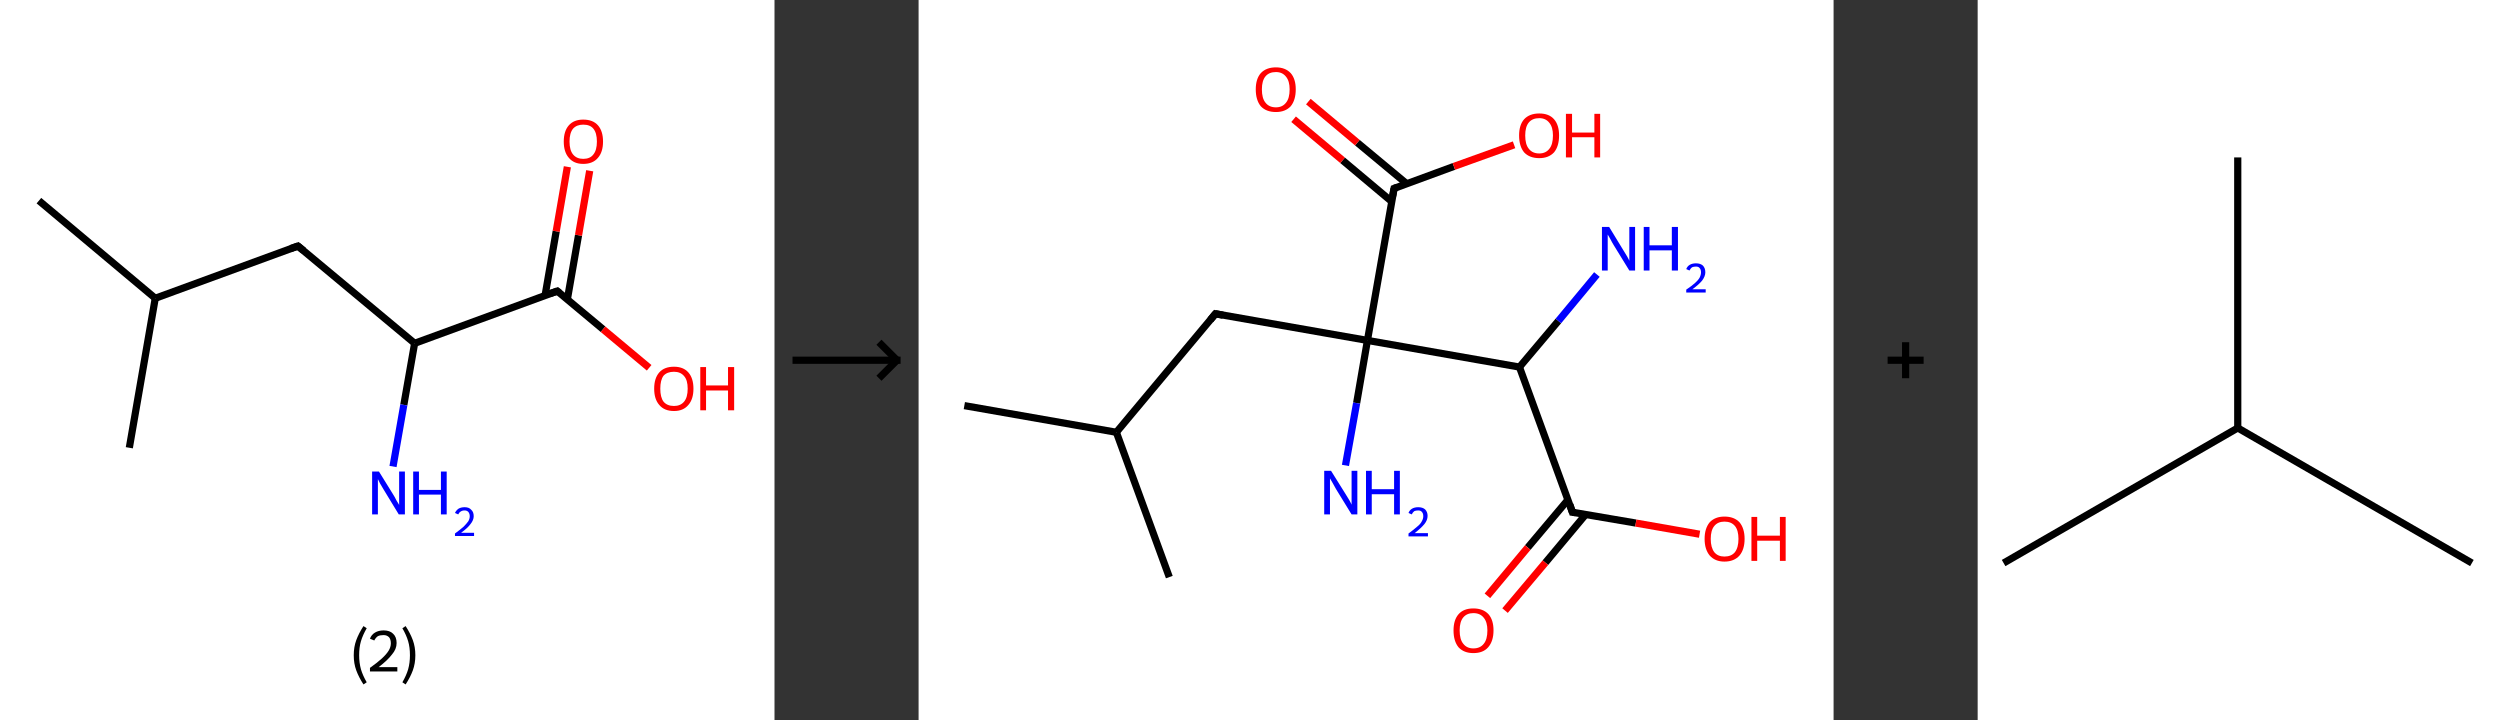 <?xml version='1.0' encoding='ASCII' standalone='yes'?>
<svg xmlns="http://www.w3.org/2000/svg" xmlns:xlink="http://www.w3.org/1999/xlink" version="1.1" width="694.0px" viewBox="0 0 694.0 200.0" height="200.0px">
  <rect x="0" y="0" width="694.0" height="200.0" fill="#333333" stroke="none"/>
  <g>
    <g transform="translate(0, 0) scale(1 1) "><!-- END OF HEADER -->
<rect style="opacity:1.0;fill:#FFFFFF;stroke:none" width="215.0" height="200.0" x="0.0" y="0.0"> </rect>
<path class="bond-0 atom-0 atom-1" d="M 10.8,55.7 L 43.1,82.8" style="fill:none;fill-rule:evenodd;stroke:#000000;stroke-width:2.0px;stroke-linecap:butt;stroke-linejoin:miter;stroke-opacity:1"/>
<path class="bond-1 atom-1 atom-2" d="M 43.1,82.8 L 35.9,124.3" style="fill:none;fill-rule:evenodd;stroke:#000000;stroke-width:2.0px;stroke-linecap:butt;stroke-linejoin:miter;stroke-opacity:1"/>
<path class="bond-2 atom-1 atom-3" d="M 43.1,82.8 L 82.7,68.3" style="fill:none;fill-rule:evenodd;stroke:#000000;stroke-width:2.0px;stroke-linecap:butt;stroke-linejoin:miter;stroke-opacity:1"/>
<path class="bond-3 atom-3 atom-4" d="M 82.7,68.3 L 115.1,95.3" style="fill:none;fill-rule:evenodd;stroke:#000000;stroke-width:2.0px;stroke-linecap:butt;stroke-linejoin:miter;stroke-opacity:1"/>
<path class="bond-4 atom-4 atom-5" d="M 115.1,95.3 L 112.1,112.4" style="fill:none;fill-rule:evenodd;stroke:#000000;stroke-width:2.0px;stroke-linecap:butt;stroke-linejoin:miter;stroke-opacity:1"/>
<path class="bond-4 atom-4 atom-5" d="M 112.1,112.4 L 109.1,129.5" style="fill:none;fill-rule:evenodd;stroke:#0000FF;stroke-width:2.0px;stroke-linecap:butt;stroke-linejoin:miter;stroke-opacity:1"/>
<path class="bond-5 atom-4 atom-6" d="M 115.1,95.3 L 154.7,80.8" style="fill:none;fill-rule:evenodd;stroke:#000000;stroke-width:2.0px;stroke-linecap:butt;stroke-linejoin:miter;stroke-opacity:1"/>
<path class="bond-6 atom-6 atom-7" d="M 157.5,83.1 L 160.6,65.3" style="fill:none;fill-rule:evenodd;stroke:#000000;stroke-width:2.0px;stroke-linecap:butt;stroke-linejoin:miter;stroke-opacity:1"/>
<path class="bond-6 atom-6 atom-7" d="M 160.6,65.3 L 163.7,47.4" style="fill:none;fill-rule:evenodd;stroke:#FF0000;stroke-width:2.0px;stroke-linecap:butt;stroke-linejoin:miter;stroke-opacity:1"/>
<path class="bond-6 atom-6 atom-7" d="M 151.3,82.1 L 154.4,64.2" style="fill:none;fill-rule:evenodd;stroke:#000000;stroke-width:2.0px;stroke-linecap:butt;stroke-linejoin:miter;stroke-opacity:1"/>
<path class="bond-6 atom-6 atom-7" d="M 154.4,64.2 L 157.5,46.3" style="fill:none;fill-rule:evenodd;stroke:#FF0000;stroke-width:2.0px;stroke-linecap:butt;stroke-linejoin:miter;stroke-opacity:1"/>
<path class="bond-7 atom-6 atom-8" d="M 154.7,80.8 L 167.4,91.4" style="fill:none;fill-rule:evenodd;stroke:#000000;stroke-width:2.0px;stroke-linecap:butt;stroke-linejoin:miter;stroke-opacity:1"/>
<path class="bond-7 atom-6 atom-8" d="M 167.4,91.4 L 180.2,102.1" style="fill:none;fill-rule:evenodd;stroke:#FF0000;stroke-width:2.0px;stroke-linecap:butt;stroke-linejoin:miter;stroke-opacity:1"/>
<path d="M 80.7,69.0 L 82.7,68.3 L 84.3,69.6" style="fill:none;stroke:#000000;stroke-width:2.0px;stroke-linecap:butt;stroke-linejoin:miter;stroke-opacity:1;"/>
<path d="M 152.7,81.5 L 154.7,80.8 L 155.3,81.3" style="fill:none;stroke:#000000;stroke-width:2.0px;stroke-linecap:butt;stroke-linejoin:miter;stroke-opacity:1;"/>
<path class="atom-5" d="M 105.2 130.9 L 109.1 137.2 Q 109.5 137.8, 110.1 139.0 Q 110.8 140.1, 110.8 140.2 L 110.8 130.9 L 112.4 130.9 L 112.4 142.8 L 110.7 142.8 L 106.5 135.9 Q 106.0 135.1, 105.5 134.2 Q 105.0 133.2, 104.9 133.0 L 104.9 142.8 L 103.3 142.8 L 103.3 130.9 L 105.2 130.9 " fill="#0000FF"/>
<path class="atom-5" d="M 114.7 130.9 L 116.3 130.9 L 116.3 136.0 L 122.4 136.0 L 122.4 130.9 L 124.0 130.9 L 124.0 142.8 L 122.4 142.8 L 122.4 137.3 L 116.3 137.3 L 116.3 142.8 L 114.7 142.8 L 114.7 130.9 " fill="#0000FF"/>
<path class="atom-5" d="M 126.3 142.4 Q 126.6 141.7, 127.3 141.2 Q 128.0 140.8, 129.0 140.8 Q 130.2 140.8, 130.8 141.5 Q 131.5 142.1, 131.5 143.3 Q 131.5 144.4, 130.6 145.5 Q 129.8 146.6, 128.0 147.9 L 131.6 147.9 L 131.6 148.8 L 126.3 148.8 L 126.3 148.1 Q 127.8 147.0, 128.7 146.2 Q 129.5 145.4, 130.0 144.7 Q 130.4 144.0, 130.4 143.3 Q 130.4 142.6, 130.0 142.1 Q 129.6 141.7, 129.0 141.7 Q 128.3 141.7, 127.9 142.0 Q 127.5 142.2, 127.2 142.8 L 126.3 142.4 " fill="#0000FF"/>
<path class="atom-7" d="M 156.5 39.3 Q 156.5 36.4, 157.9 34.8 Q 159.3 33.2, 161.9 33.2 Q 164.6 33.2, 166.0 34.8 Q 167.4 36.4, 167.4 39.3 Q 167.4 42.2, 166.0 43.8 Q 164.6 45.5, 161.9 45.5 Q 159.3 45.5, 157.9 43.8 Q 156.5 42.2, 156.5 39.3 M 161.9 44.1 Q 163.8 44.1, 164.7 42.9 Q 165.7 41.7, 165.7 39.3 Q 165.7 36.9, 164.7 35.7 Q 163.8 34.6, 161.9 34.6 Q 160.1 34.6, 159.1 35.7 Q 158.1 36.9, 158.1 39.3 Q 158.1 41.7, 159.1 42.9 Q 160.1 44.1, 161.9 44.1 " fill="#FF0000"/>
<path class="atom-8" d="M 181.6 107.9 Q 181.6 105.0, 183.0 103.4 Q 184.4 101.8, 187.1 101.8 Q 189.7 101.8, 191.1 103.4 Q 192.5 105.0, 192.5 107.9 Q 192.5 110.8, 191.1 112.4 Q 189.7 114.1, 187.1 114.1 Q 184.4 114.1, 183.0 112.4 Q 181.6 110.8, 181.6 107.9 M 187.1 112.7 Q 188.9 112.7, 189.9 111.5 Q 190.9 110.3, 190.9 107.9 Q 190.9 105.5, 189.9 104.4 Q 188.9 103.2, 187.1 103.2 Q 185.2 103.2, 184.2 104.3 Q 183.3 105.5, 183.3 107.9 Q 183.3 110.3, 184.2 111.5 Q 185.2 112.7, 187.1 112.7 " fill="#FF0000"/>
<path class="atom-8" d="M 194.4 101.9 L 196.0 101.9 L 196.0 107.0 L 202.1 107.0 L 202.1 101.9 L 203.8 101.9 L 203.8 113.9 L 202.1 113.9 L 202.1 108.4 L 196.0 108.4 L 196.0 113.9 L 194.4 113.9 L 194.4 101.9 " fill="#FF0000"/>
<path class="legend" d="M 98.2 181.9 Q 98.2 179.6, 98.9 177.7 Q 99.6 175.8, 100.9 173.8 L 101.8 174.4 Q 100.7 176.3, 100.2 178.0 Q 99.7 179.7, 99.7 181.9 Q 99.7 184.0, 100.2 185.8 Q 100.7 187.5, 101.8 189.4 L 100.9 190.0 Q 99.6 188.0, 98.9 186.1 Q 98.2 184.2, 98.2 181.9 " fill="#000000"/>
<path class="legend" d="M 102.7 177.3 Q 103.1 176.2, 104.1 175.6 Q 105.1 175.0, 106.5 175.0 Q 108.2 175.0, 109.1 175.9 Q 110.1 176.8, 110.1 178.5 Q 110.1 180.2, 108.8 181.7 Q 107.6 183.3, 105.1 185.2 L 110.3 185.2 L 110.3 186.4 L 102.7 186.4 L 102.7 185.4 Q 104.8 183.9, 106.0 182.8 Q 107.3 181.6, 107.9 180.6 Q 108.5 179.6, 108.5 178.6 Q 108.5 177.5, 108.0 176.9 Q 107.4 176.3, 106.5 176.3 Q 105.5 176.3, 104.9 176.6 Q 104.3 177.0, 103.9 177.8 L 102.7 177.3 " fill="#000000"/>
<path class="legend" d="M 115.3 181.9 Q 115.3 184.2, 114.6 186.1 Q 113.9 188.0, 112.6 190.0 L 111.7 189.4 Q 112.8 187.5, 113.3 185.8 Q 113.8 184.0, 113.8 181.9 Q 113.8 179.7, 113.3 178.0 Q 112.8 176.3, 111.7 174.4 L 112.6 173.8 Q 113.9 175.8, 114.6 177.7 Q 115.3 179.6, 115.3 181.9 " fill="#000000"/>
</g>
    <g transform="translate(215.0, 0) scale(1 1) "><line x1="5" y1="100" x2="35" y2="100" style="stroke:rgb(0,0,0);stroke-width:2"/>
  <line x1="34" y1="100" x2="29" y2="95" style="stroke:rgb(0,0,0);stroke-width:2"/>
  <line x1="34" y1="100" x2="29" y2="105" style="stroke:rgb(0,0,0);stroke-width:2"/>
</g>
    <g transform="translate(255.0, 0) scale(1 1) "><!-- END OF HEADER -->
<rect style="opacity:1.0;fill:#FFFFFF;stroke:none" width="254.0" height="200.0" x="0.0" y="0.0"> </rect>
<path class="bond-0 atom-0 atom-1" d="M 12.7,112.6 L 54.9,120.0" style="fill:none;fill-rule:evenodd;stroke:#000000;stroke-width:2.0px;stroke-linecap:butt;stroke-linejoin:miter;stroke-opacity:1"/>
<path class="bond-1 atom-1 atom-2" d="M 54.9,120.0 L 69.6,160.2" style="fill:none;fill-rule:evenodd;stroke:#000000;stroke-width:2.0px;stroke-linecap:butt;stroke-linejoin:miter;stroke-opacity:1"/>
<path class="bond-2 atom-1 atom-3" d="M 54.9,120.0 L 82.4,87.1" style="fill:none;fill-rule:evenodd;stroke:#000000;stroke-width:2.0px;stroke-linecap:butt;stroke-linejoin:miter;stroke-opacity:1"/>
<path class="bond-3 atom-3 atom-4" d="M 82.4,87.1 L 124.6,94.5" style="fill:none;fill-rule:evenodd;stroke:#000000;stroke-width:2.0px;stroke-linecap:butt;stroke-linejoin:miter;stroke-opacity:1"/>
<path class="bond-4 atom-4 atom-5" d="M 124.6,94.5 L 121.6,111.9" style="fill:none;fill-rule:evenodd;stroke:#000000;stroke-width:2.0px;stroke-linecap:butt;stroke-linejoin:miter;stroke-opacity:1"/>
<path class="bond-4 atom-4 atom-5" d="M 121.6,111.9 L 118.5,129.2" style="fill:none;fill-rule:evenodd;stroke:#0000FF;stroke-width:2.0px;stroke-linecap:butt;stroke-linejoin:miter;stroke-opacity:1"/>
<path class="bond-5 atom-4 atom-6" d="M 124.6,94.5 L 132.0,52.3" style="fill:none;fill-rule:evenodd;stroke:#000000;stroke-width:2.0px;stroke-linecap:butt;stroke-linejoin:miter;stroke-opacity:1"/>
<path class="bond-6 atom-6 atom-7" d="M 135.5,51.0 L 121.8,39.6" style="fill:none;fill-rule:evenodd;stroke:#000000;stroke-width:2.0px;stroke-linecap:butt;stroke-linejoin:miter;stroke-opacity:1"/>
<path class="bond-6 atom-6 atom-7" d="M 121.8,39.6 L 108.2,28.2" style="fill:none;fill-rule:evenodd;stroke:#FF0000;stroke-width:2.0px;stroke-linecap:butt;stroke-linejoin:miter;stroke-opacity:1"/>
<path class="bond-6 atom-6 atom-7" d="M 131.4,56.0 L 117.7,44.5" style="fill:none;fill-rule:evenodd;stroke:#000000;stroke-width:2.0px;stroke-linecap:butt;stroke-linejoin:miter;stroke-opacity:1"/>
<path class="bond-6 atom-6 atom-7" d="M 117.7,44.5 L 104.1,33.1" style="fill:none;fill-rule:evenodd;stroke:#FF0000;stroke-width:2.0px;stroke-linecap:butt;stroke-linejoin:miter;stroke-opacity:1"/>
<path class="bond-7 atom-6 atom-8" d="M 132.0,52.3 L 148.6,46.2" style="fill:none;fill-rule:evenodd;stroke:#000000;stroke-width:2.0px;stroke-linecap:butt;stroke-linejoin:miter;stroke-opacity:1"/>
<path class="bond-7 atom-6 atom-8" d="M 148.6,46.2 L 165.3,40.2" style="fill:none;fill-rule:evenodd;stroke:#FF0000;stroke-width:2.0px;stroke-linecap:butt;stroke-linejoin:miter;stroke-opacity:1"/>
<path class="bond-8 atom-4 atom-9" d="M 124.6,94.5 L 166.8,101.9" style="fill:none;fill-rule:evenodd;stroke:#000000;stroke-width:2.0px;stroke-linecap:butt;stroke-linejoin:miter;stroke-opacity:1"/>
<path class="bond-9 atom-9 atom-10" d="M 166.8,101.9 L 177.6,89.1" style="fill:none;fill-rule:evenodd;stroke:#000000;stroke-width:2.0px;stroke-linecap:butt;stroke-linejoin:miter;stroke-opacity:1"/>
<path class="bond-9 atom-9 atom-10" d="M 177.6,89.1 L 188.3,76.2" style="fill:none;fill-rule:evenodd;stroke:#0000FF;stroke-width:2.0px;stroke-linecap:butt;stroke-linejoin:miter;stroke-opacity:1"/>
<path class="bond-10 atom-9 atom-11" d="M 166.8,101.9 L 181.5,142.2" style="fill:none;fill-rule:evenodd;stroke:#000000;stroke-width:2.0px;stroke-linecap:butt;stroke-linejoin:miter;stroke-opacity:1"/>
<path class="bond-11 atom-11 atom-12" d="M 180.3,138.7 L 169.1,152.0" style="fill:none;fill-rule:evenodd;stroke:#000000;stroke-width:2.0px;stroke-linecap:butt;stroke-linejoin:miter;stroke-opacity:1"/>
<path class="bond-11 atom-11 atom-12" d="M 169.1,152.0 L 157.9,165.4" style="fill:none;fill-rule:evenodd;stroke:#FF0000;stroke-width:2.0px;stroke-linecap:butt;stroke-linejoin:miter;stroke-opacity:1"/>
<path class="bond-11 atom-11 atom-12" d="M 185.2,142.8 L 174.0,156.2" style="fill:none;fill-rule:evenodd;stroke:#000000;stroke-width:2.0px;stroke-linecap:butt;stroke-linejoin:miter;stroke-opacity:1"/>
<path class="bond-11 atom-11 atom-12" d="M 174.0,156.2 L 162.8,169.5" style="fill:none;fill-rule:evenodd;stroke:#FF0000;stroke-width:2.0px;stroke-linecap:butt;stroke-linejoin:miter;stroke-opacity:1"/>
<path class="bond-12 atom-11 atom-13" d="M 181.5,142.2 L 199.1,145.2" style="fill:none;fill-rule:evenodd;stroke:#000000;stroke-width:2.0px;stroke-linecap:butt;stroke-linejoin:miter;stroke-opacity:1"/>
<path class="bond-12 atom-11 atom-13" d="M 199.1,145.2 L 216.8,148.3" style="fill:none;fill-rule:evenodd;stroke:#FF0000;stroke-width:2.0px;stroke-linecap:butt;stroke-linejoin:miter;stroke-opacity:1"/>
<path d="M 81.0,88.8 L 82.4,87.1 L 84.5,87.5" style="fill:none;stroke:#000000;stroke-width:2.0px;stroke-linecap:butt;stroke-linejoin:miter;stroke-opacity:1;"/>
<path d="M 131.6,54.4 L 132.0,52.3 L 132.8,52.0" style="fill:none;stroke:#000000;stroke-width:2.0px;stroke-linecap:butt;stroke-linejoin:miter;stroke-opacity:1;"/>
<path d="M 180.8,140.1 L 181.5,142.2 L 182.4,142.3" style="fill:none;stroke:#000000;stroke-width:2.0px;stroke-linecap:butt;stroke-linejoin:miter;stroke-opacity:1;"/>
<path class="atom-5" d="M 114.5 130.7 L 118.5 137.1 Q 118.9 137.7, 119.6 138.9 Q 120.2 140.0, 120.2 140.1 L 120.2 130.7 L 121.8 130.7 L 121.8 142.8 L 120.2 142.8 L 115.9 135.8 Q 115.4 134.9, 114.9 134.0 Q 114.4 133.1, 114.2 132.8 L 114.2 142.8 L 112.6 142.8 L 112.6 130.7 L 114.5 130.7 " fill="#0000FF"/>
<path class="atom-5" d="M 124.2 130.7 L 125.8 130.7 L 125.8 135.8 L 132.0 135.8 L 132.0 130.7 L 133.6 130.7 L 133.6 142.8 L 132.0 142.8 L 132.0 137.2 L 125.8 137.2 L 125.8 142.8 L 124.2 142.8 L 124.2 130.7 " fill="#0000FF"/>
<path class="atom-5" d="M 136.0 142.4 Q 136.3 141.6, 137.0 141.2 Q 137.7 140.8, 138.7 140.8 Q 139.9 140.8, 140.6 141.4 Q 141.3 142.1, 141.3 143.2 Q 141.3 144.4, 140.4 145.5 Q 139.5 146.6, 137.7 148.0 L 141.4 148.0 L 141.4 148.9 L 136.0 148.9 L 136.0 148.1 Q 137.5 147.0, 138.4 146.2 Q 139.3 145.5, 139.7 144.7 Q 140.1 144.0, 140.1 143.3 Q 140.1 142.5, 139.7 142.1 Q 139.4 141.7, 138.7 141.7 Q 138.0 141.7, 137.6 141.9 Q 137.2 142.2, 136.9 142.8 L 136.0 142.4 " fill="#0000FF"/>
<path class="atom-7" d="M 93.6 24.8 Q 93.6 21.9, 95.0 20.3 Q 96.5 18.7, 99.2 18.7 Q 101.8 18.7, 103.3 20.3 Q 104.7 21.9, 104.7 24.8 Q 104.7 27.8, 103.3 29.5 Q 101.8 31.1, 99.2 31.1 Q 96.5 31.1, 95.0 29.5 Q 93.6 27.8, 93.6 24.8 M 99.2 29.8 Q 101.0 29.8, 102.0 28.5 Q 103.0 27.3, 103.0 24.8 Q 103.0 22.5, 102.0 21.3 Q 101.0 20.0, 99.2 20.0 Q 97.3 20.0, 96.3 21.2 Q 95.3 22.4, 95.3 24.8 Q 95.3 27.3, 96.3 28.5 Q 97.3 29.8, 99.2 29.8 " fill="#FF0000"/>
<path class="atom-8" d="M 166.7 37.6 Q 166.7 34.7, 168.1 33.1 Q 169.6 31.5, 172.3 31.5 Q 175.0 31.5, 176.4 33.1 Q 177.8 34.7, 177.8 37.6 Q 177.8 40.6, 176.4 42.3 Q 174.9 43.9, 172.3 43.9 Q 169.6 43.9, 168.1 42.3 Q 166.7 40.6, 166.7 37.6 M 172.3 42.6 Q 174.1 42.6, 175.1 41.3 Q 176.1 40.1, 176.1 37.6 Q 176.1 35.3, 175.1 34.1 Q 174.1 32.8, 172.3 32.8 Q 170.4 32.8, 169.4 34.0 Q 168.4 35.2, 168.4 37.6 Q 168.4 40.1, 169.4 41.3 Q 170.4 42.6, 172.3 42.6 " fill="#FF0000"/>
<path class="atom-8" d="M 179.7 31.6 L 181.4 31.6 L 181.4 36.8 L 187.6 36.8 L 187.6 31.6 L 189.2 31.6 L 189.2 43.7 L 187.6 43.7 L 187.6 38.1 L 181.4 38.1 L 181.4 43.7 L 179.7 43.7 L 179.7 31.6 " fill="#FF0000"/>
<path class="atom-10" d="M 191.7 63.0 L 195.6 69.4 Q 196.0 70.0, 196.7 71.2 Q 197.3 72.3, 197.3 72.4 L 197.3 63.0 L 198.9 63.0 L 198.9 75.1 L 197.3 75.1 L 193.0 68.1 Q 192.5 67.3, 192.0 66.3 Q 191.5 65.4, 191.3 65.1 L 191.3 75.1 L 189.7 75.1 L 189.7 63.0 L 191.7 63.0 " fill="#0000FF"/>
<path class="atom-10" d="M 201.3 63.0 L 202.9 63.0 L 202.9 68.1 L 209.1 68.1 L 209.1 63.0 L 210.8 63.0 L 210.8 75.1 L 209.1 75.1 L 209.1 69.5 L 202.9 69.5 L 202.9 75.1 L 201.3 75.1 L 201.3 63.0 " fill="#0000FF"/>
<path class="atom-10" d="M 213.1 74.7 Q 213.4 73.9, 214.1 73.5 Q 214.8 73.1, 215.8 73.1 Q 217.0 73.1, 217.7 73.7 Q 218.4 74.4, 218.4 75.6 Q 218.4 76.7, 217.5 77.9 Q 216.6 79.0, 214.8 80.3 L 218.5 80.3 L 218.5 81.2 L 213.1 81.2 L 213.1 80.4 Q 214.6 79.4, 215.5 78.6 Q 216.4 77.8, 216.8 77.1 Q 217.2 76.3, 217.2 75.6 Q 217.2 74.8, 216.8 74.4 Q 216.5 74.0, 215.8 74.0 Q 215.2 74.0, 214.7 74.2 Q 214.3 74.5, 214.0 75.1 L 213.1 74.7 " fill="#0000FF"/>
<path class="atom-12" d="M 148.5 175.0 Q 148.5 172.1, 149.9 170.5 Q 151.3 168.9, 154.0 168.9 Q 156.7 168.9, 158.2 170.5 Q 159.6 172.1, 159.6 175.0 Q 159.6 178.0, 158.1 179.7 Q 156.7 181.3, 154.0 181.3 Q 151.4 181.3, 149.9 179.7 Q 148.5 178.0, 148.5 175.0 M 154.0 180.0 Q 155.9 180.0, 156.9 178.7 Q 157.9 177.5, 157.9 175.0 Q 157.9 172.7, 156.9 171.5 Q 155.9 170.2, 154.0 170.2 Q 152.2 170.2, 151.2 171.4 Q 150.2 172.6, 150.2 175.0 Q 150.2 177.5, 151.2 178.7 Q 152.2 180.0, 154.0 180.0 " fill="#FF0000"/>
<path class="atom-13" d="M 218.2 149.6 Q 218.2 146.7, 219.6 145.0 Q 221.1 143.4, 223.7 143.4 Q 226.4 143.4, 227.9 145.0 Q 229.3 146.7, 229.3 149.6 Q 229.3 152.5, 227.9 154.2 Q 226.4 155.9, 223.7 155.9 Q 221.1 155.9, 219.6 154.2 Q 218.2 152.5, 218.2 149.6 M 223.7 154.5 Q 225.6 154.5, 226.6 153.3 Q 227.6 152.0, 227.6 149.6 Q 227.6 147.2, 226.6 146.0 Q 225.6 144.8, 223.7 144.8 Q 221.9 144.8, 220.9 146.0 Q 219.9 147.2, 219.9 149.6 Q 219.9 152.0, 220.9 153.3 Q 221.9 154.5, 223.7 154.5 " fill="#FF0000"/>
<path class="atom-13" d="M 231.2 143.5 L 232.8 143.5 L 232.8 148.7 L 239.1 148.7 L 239.1 143.5 L 240.7 143.5 L 240.7 155.7 L 239.1 155.7 L 239.1 150.1 L 232.8 150.1 L 232.8 155.7 L 231.2 155.7 L 231.2 143.5 " fill="#FF0000"/>
</g>
    <g transform="translate(509.0, 0) scale(1 1) "><line x1="15" y1="100" x2="25" y2="100" style="stroke:rgb(0,0,0);stroke-width:2"/>
  <line x1="20" y1="95" x2="20" y2="105" style="stroke:rgb(0,0,0);stroke-width:2"/>
</g>
    <g transform="translate(549.0, 0) scale(1 1) "><!-- END OF HEADER -->
<rect style="opacity:1.0;fill:#FFFFFF;stroke:none" width="145.0" height="200.0" x="0.0" y="0.0"> </rect>
<path class="bond-0 atom-0 atom-1" d="M 7.2,156.3 L 72.2,118.8" style="fill:none;fill-rule:evenodd;stroke:#000000;stroke-width:2.0px;stroke-linecap:butt;stroke-linejoin:miter;stroke-opacity:1"/>
<path class="bond-1 atom-1 atom-2" d="M 72.2,118.8 L 137.2,156.3" style="fill:none;fill-rule:evenodd;stroke:#000000;stroke-width:2.0px;stroke-linecap:butt;stroke-linejoin:miter;stroke-opacity:1"/>
<path class="bond-2 atom-1 atom-3" d="M 72.2,118.8 L 72.2,43.7" style="fill:none;fill-rule:evenodd;stroke:#000000;stroke-width:2.0px;stroke-linecap:butt;stroke-linejoin:miter;stroke-opacity:1"/>
</g>
  </g>
</svg>
